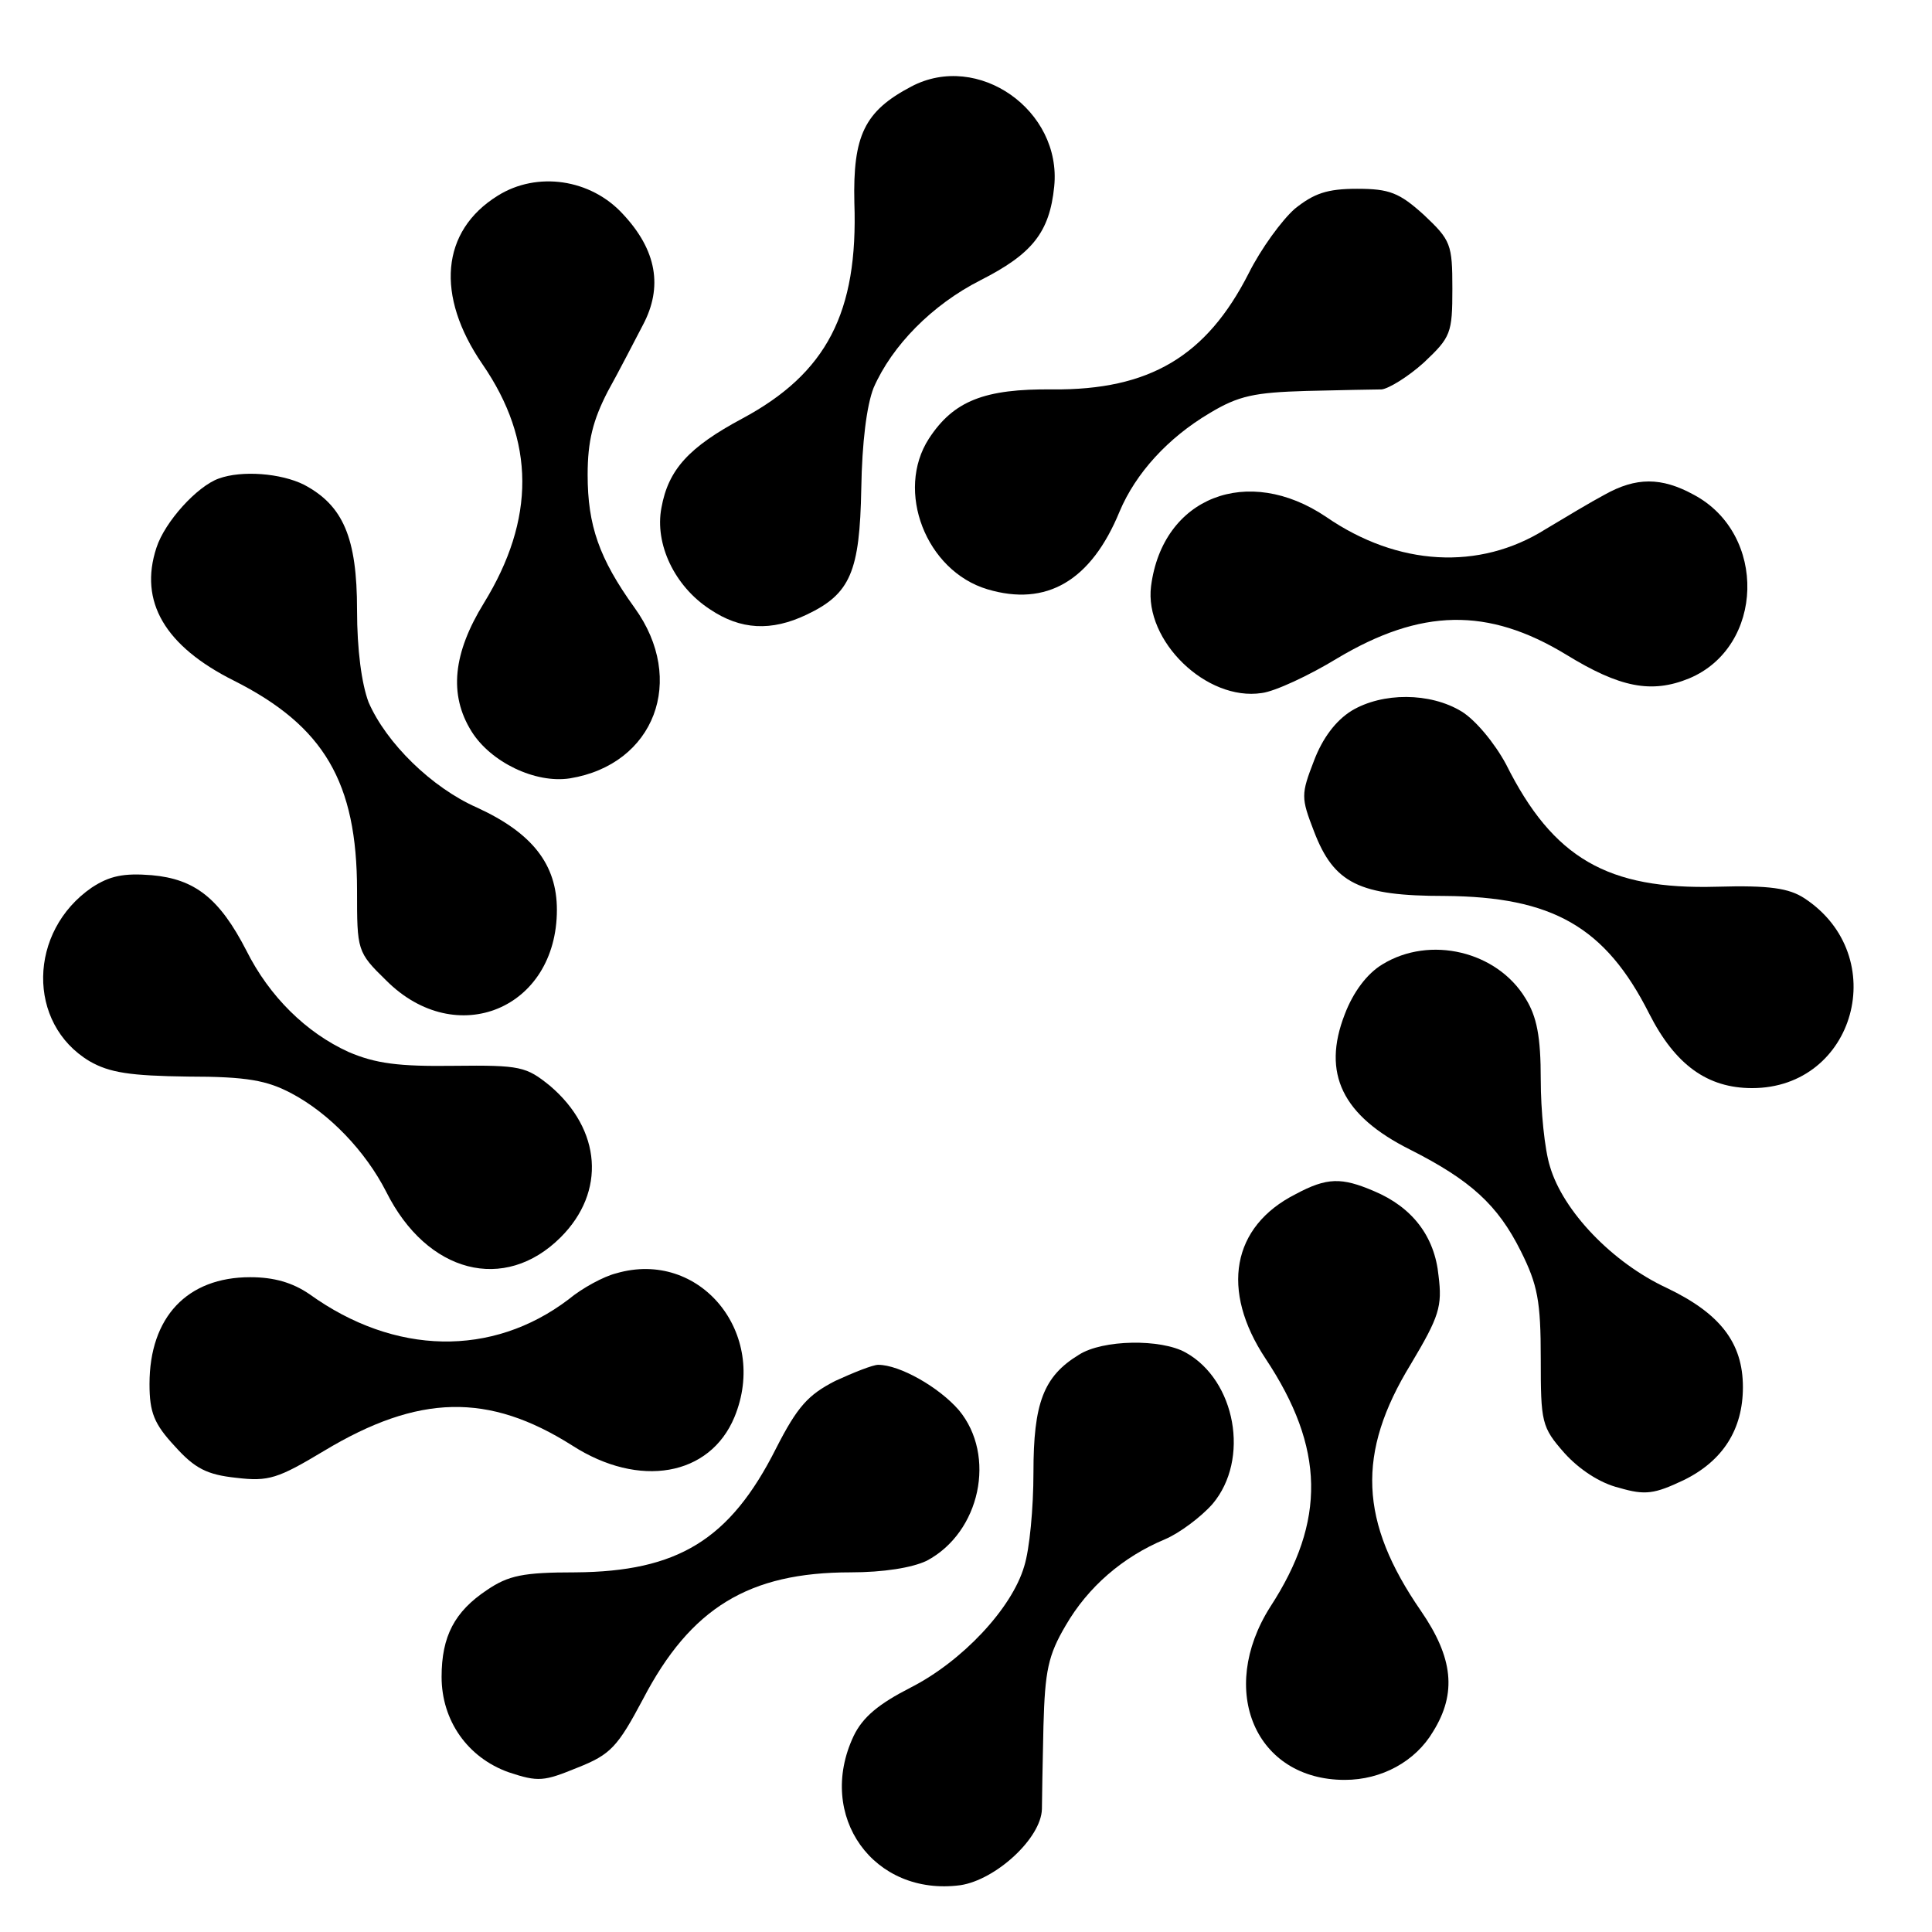 <svg viewBox="0 0 93 93" xmlns="http://www.w3.org/2000/svg">
  <defs></defs>
  <g transform="matrix(0.037, 0, 0, -0.037, -13.523, 109.358)" fill="#000000" stroke="none" style="">
    <g>
      <path d="M1551 2843 c-61 -32 -76 -64 -74 -151 5 -143 -36 -222 -146 -281 -69
-37 -96 -66 -105 -116 -9 -47 17 -102 63 -132 40 -27 80 -29 126 -7 57 27 69
56 71 164 1 60 7 108 16 131 24 55 76 108 139 140 67 34 90 62 96 122 10 99
-99 176 -186 130z" style=""></path>
      <path d="M1013 2701 c-74 -46 -81 -130 -20 -219 69 -100 69 -202 2 -311 -40
-65 -46 -119 -16 -167 25 -40 83 -68 128 -61 110 18 152 128 84 222 -46 64
-61 107 -61 173 0 44 7 71 26 108 15 27 35 66 46 87 26 49 18 97 -26 144 -42
46 -112 56 -163 24z" style=""></path>
      <path d="M2050 2684 c-17 -15 -44 -52 -60 -84 -55 -108 -129 -152 -255 -151
-89 1 -129 -15 -161 -64 -44 -68 -4 -172 76 -196 77 -23 135 11 172 101 21 50
63 96 117 128 38 23 59 27 126 29 44 1 88 2 98 2 9 1 34 16 55 35 35 33 37 38
37 96 0 58 -2 63 -37 96 -32 29 -45 34 -87 34 -39 0 -56 -6 -81 -26z" style=""></path>
      <path d="M650 2333 c-28 -10 -70 -56 -81 -90 -23 -70 11 -128 101 -173 117
-59 160 -132 160 -273 0 -78 0 -80 38 -117 91 -91 222 -37 222 92 0 59 -32
100 -104 133 -59 26 -118 84 -141 137 -9 24 -15 68 -15 120 0 94 -18 136 -69
163 -30 15 -81 19 -111 8z" style=""></path>
      <path d="M2453 2312 c-17 -9 -52 -30 -77 -45 -86 -54 -192 -48 -285 16 -102
69 -213 26 -228 -90 -9 -71 72 -150 144 -139 17 2 62 23 98 45 109 65 196 67
298 5 70 -43 111 -51 160 -31 98 41 102 188 6 239 -42 23 -75 23 -116 0z" style=""></path>
      <path d="M2124 2031 c-21 -13 -38 -36 -49 -65 -17 -44 -17 -48 0 -92 26 -68
59 -84 170 -84 140 -1 209 -40 266 -153 34 -67 76 -97 134 -97 134 0 182 172
68 247 -20 13 -45 17 -114 15 -142 -4 -213 37 -274 159 -15 28 -40 58 -58 69
-41 25 -103 25 -143 1z" style=""></path>
      <path d="M485 1801 c-83 -57 -85 -177 -3 -226 26 -15 53 -19 128 -20 77 0 103
-5 135 -22 49 -26 96 -75 123 -128 53 -106 154 -132 227 -59 59 59 53 140 -14
197 -31 25 -38 27 -125 26 -72 -1 -102 3 -137 18 -55 25 -103 72 -133 132 -35
68 -67 93 -123 98 -37 3 -55 -1 -78 -16z" style=""></path>
      <path d="M2164 1701 c-20 -12 -38 -36 -49 -65 -30 -77 -3 -132 85 -176 79 -40
114 -72 144 -132 22 -44 26 -65 26 -140 0 -83 1 -89 31 -123 19 -21 46 -39 71
-45 34 -10 46 -8 84 10 51 25 77 66 77 121 0 58 -30 96 -99 129 -71 33 -135
100 -152 158 -7 22 -12 73 -12 113 0 56 -5 82 -20 106 -37 61 -124 82 -186 44z" style=""></path>
      <path d="M2051 1402 c-83 -42 -98 -125 -39 -214 77 -116 79 -211 6 -323 -69
-109 -19 -225 97 -225 48 0 92 24 115 63 31 50 26 96 -16 157 -80 116 -84 205
-13 321 37 62 41 75 36 115 -5 51 -34 89 -84 110 -42 18 -61 18 -102 -4z" style=""></path>
      <path d="M1167 1299 c-16 -4 -44 -19 -62 -34 -99 -75 -226 -73 -337 7 -22 15
-46 22 -77 22 -82 0 -131 -52 -131 -139 0 -37 6 -52 33 -81 26 -29 42 -37 80
-41 42 -5 54 -1 114 35 123 74 214 76 323 7 87 -56 179 -40 211 37 45 109 -45
219 -154 187z" style=""></path>
      <path d="M1769 1193 c-46 -28 -59 -63 -59 -153 0 -46 -5 -100 -12 -122 -16
-55 -81 -124 -148 -158 -41 -21 -62 -38 -74 -63 -49 -104 26 -209 139 -194 46
7 105 61 106 99 0 13 1 61 2 108 2 72 6 92 29 131 29 50 74 89 129 112 19 8
47 29 62 46 49 58 30 161 -35 197 -32 18 -108 17 -139 -3z" style=""></path>
      <path d="M1452 1159 c-35 -18 -49 -33 -77 -88 -60 -119 -128 -160 -261 -161
-68 0 -87 -4 -115 -23 -42 -28 -59 -60 -59 -113 0 -57 34 -105 87 -124 39 -13
46 -12 90 6 43 17 52 27 85 89 62 119 138 165 270 165 43 0 80 6 99 15 70 37
91 137 42 196 -26 30 -77 59 -105 59 -7 0 -32 -10 -56 -21z" style=""></path>
    </g>
  </g>
</svg>